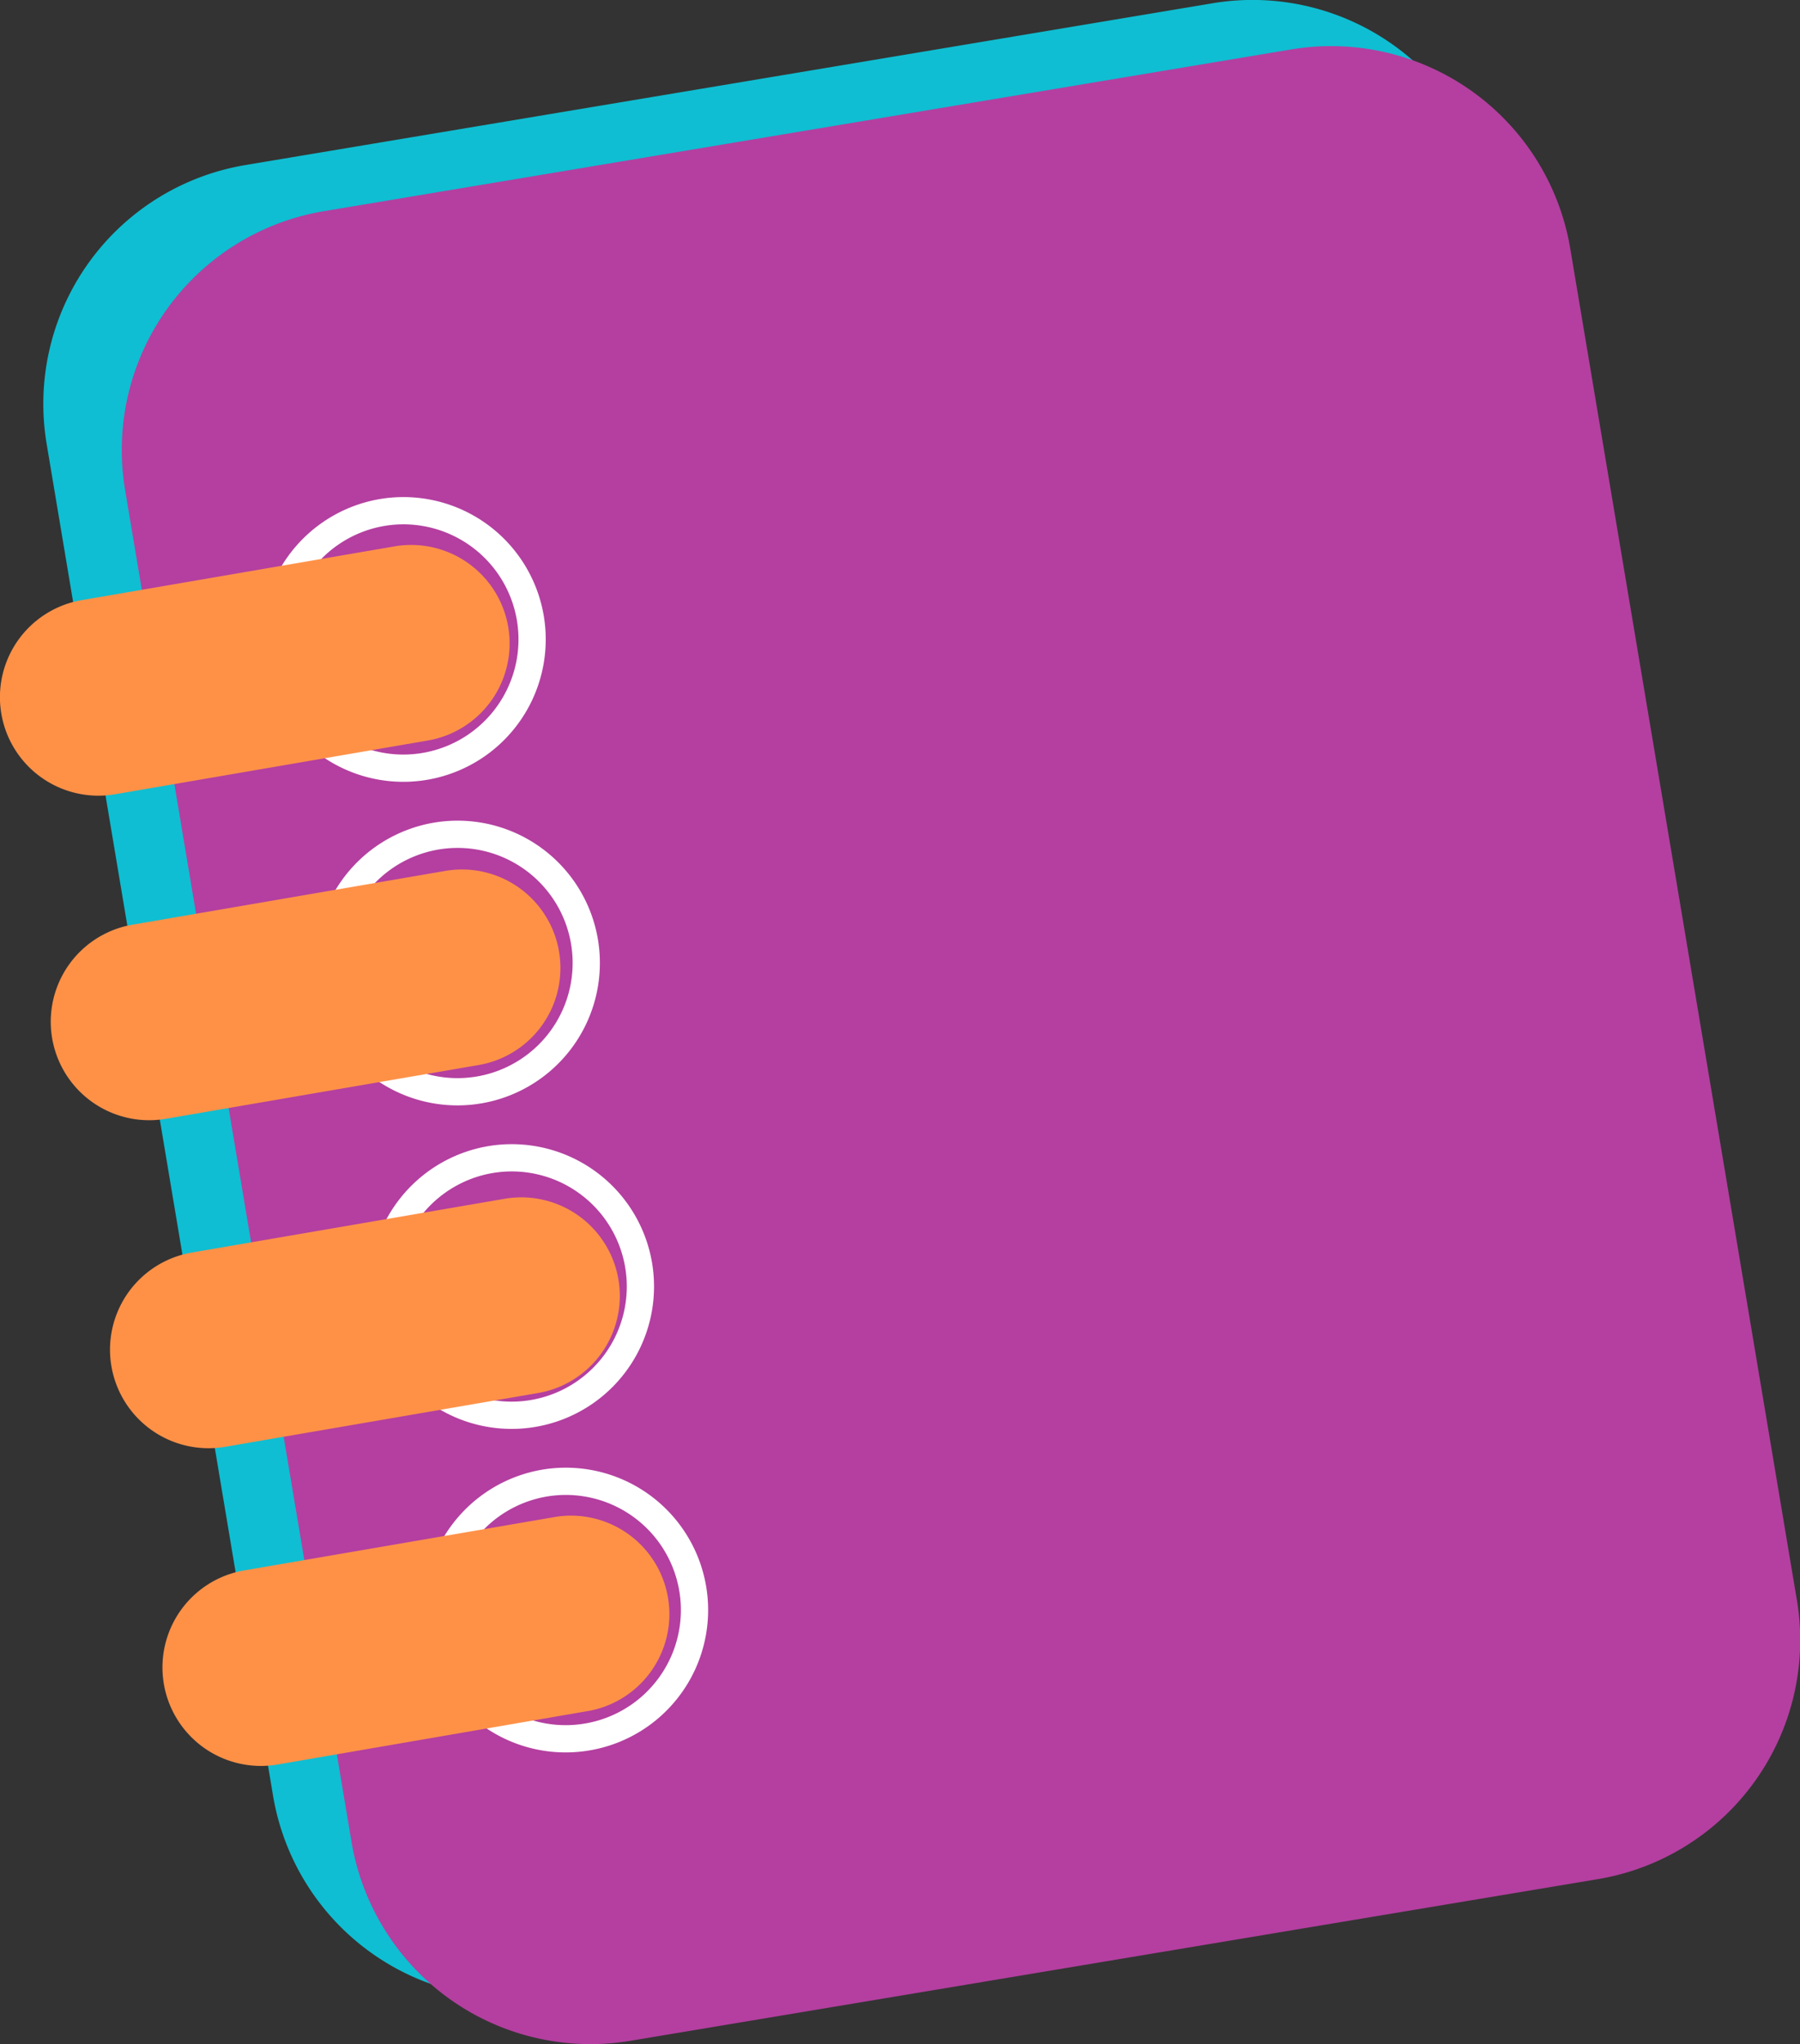 <svg xmlns="http://www.w3.org/2000/svg" xmlns:xlink="http://www.w3.org/1999/xlink" width="26.426" height="30" viewBox="0 0 26.426 30">
  <rect x="0" y="0" width="26.426" height="30" fill="#333333" stroke="none"/>
  <defs>
    <clipPath id="clip-path">
      <path id="Caminho_3313" data-name="Caminho 3313" d="M0,13.91H26.426v-30H0Z" transform="translate(0 16.09)" fill="none"/>
    </clipPath>
  </defs>
  <g id="icone_e002_caderno" transform="translate(0 16.09)">
    <g id="Grupo_2125" data-name="Grupo 2125" transform="translate(0 -16.09)" clip-path="url(#clip-path)">
      <g id="Grupo_2115" data-name="Grupo 2115" transform="translate(0.635 0)">
        <path id="Caminho_3303" data-name="Caminho 3303" d="M1.377,1.123a3.554,3.554,0,0,0-2.92,4.094L1.78,25.052a3.557,3.557,0,0,0,4.1,2.922l14.2-2.372A3.557,3.557,0,0,0,23,21.506L19.673,1.671a3.562,3.562,0,0,0-4.1-2.922Z" transform="translate(1.593 1.299)" fill="#0fbed2"/>
      </g>
      <g id="Grupo_2116" data-name="Grupo 2116" transform="translate(1.787 0.677)">
        <path id="Caminho_3304" data-name="Caminho 3304" d="M1.377,1.123a3.553,3.553,0,0,0-2.92,4.094L1.78,25.053a3.557,3.557,0,0,0,4.1,2.922l14.2-2.372A3.557,3.557,0,0,0,23,21.506L19.673,1.672a3.56,3.56,0,0,0-4.1-2.922Z" transform="translate(1.593 1.299)" fill="#b43fa0"/>
      </g>
      <g id="Grupo_2117" data-name="Grupo 2117" transform="translate(4.033 7.495)">
        <path id="Caminho_3305" data-name="Caminho 3305" d="M1.021,1.74A1.89,1.89,0,0,0,2.572-.436,1.889,1.889,0,0,0,.4-1.987,1.893,1.893,0,0,0-1.155.189,1.888,1.888,0,0,0,1.021,1.74Z" transform="translate(1.181 2.013)" fill="none" stroke="#fff" stroke-width="0.4"/>
      </g>
      <g id="Grupo_2118" data-name="Grupo 2118" transform="translate(4.828 12.244)">
        <path id="Caminho_3306" data-name="Caminho 3306" d="M1.021,1.74A1.89,1.89,0,0,0,2.572-.436,1.889,1.889,0,0,0,.4-1.987,1.892,1.892,0,0,0-1.155.189,1.888,1.888,0,0,0,1.021,1.74Z" transform="translate(1.181 2.013)" fill="none" stroke="#fff" stroke-width="0.4"/>
      </g>
      <g id="Grupo_2119" data-name="Grupo 2119" transform="translate(5.623 16.992)">
        <path id="Caminho_3307" data-name="Caminho 3307" d="M1.021,1.74A1.89,1.89,0,0,0,2.572-.436,1.889,1.889,0,0,0,.4-1.987,1.894,1.894,0,0,0-1.155.191,1.888,1.888,0,0,0,1.021,1.74Z" transform="translate(1.181 2.013)" fill="none" stroke="#fff" stroke-width="0.4"/>
      </g>
      <g id="Grupo_2120" data-name="Grupo 2120" transform="translate(6.417 21.74)">
        <path id="Caminho_3308" data-name="Caminho 3308" d="M1.021,1.74A1.889,1.889,0,0,0,2.572-.436,1.889,1.889,0,0,0,.4-1.987,1.894,1.894,0,0,0-1.155.191,1.887,1.887,0,0,0,1.021,1.74Z" transform="translate(1.181 2.013)" fill="none" stroke="#fff" stroke-width="0.4"/>
      </g>
      <g id="Grupo_2121" data-name="Grupo 2121" transform="translate(-0.001 7.998)">
        <path id="Caminho_3309" data-name="Caminho 3309" d="M.557.376a1.445,1.445,0,1,0,.489,2.849l4.592-.789a1.445,1.445,0,0,0-.49-2.849Z" transform="translate(0.644 0.434)" fill="#ff9147"/>
      </g>
      <g id="Grupo_2122" data-name="Grupo 2122" transform="translate(0.745 12.761)">
        <path id="Caminho_3310" data-name="Caminho 3310" d="M.557.376a1.445,1.445,0,1,0,.489,2.849l4.592-.789a1.445,1.445,0,0,0-.49-2.849Z" transform="translate(0.644 0.434)" fill="#ff9147"/>
      </g>
      <g id="Grupo_2123" data-name="Grupo 2123" transform="translate(1.616 17.574)">
        <path id="Caminho_3311" data-name="Caminho 3311" d="M.557.375a1.446,1.446,0,0,0,.489,2.851l4.592-.789a1.446,1.446,0,0,0-.49-2.851Z" transform="translate(0.644 0.434)" fill="#ff9147"/>
      </g>
      <g id="Grupo_2124" data-name="Grupo 2124" transform="translate(2.385 22.238)">
        <path id="Caminho_3312" data-name="Caminho 3312" d="M.557.376a1.445,1.445,0,1,0,.489,2.849l4.592-.791a1.445,1.445,0,0,0-.49-2.847Z" transform="translate(0.644 0.434)" fill="#ff9147"/>
      </g>
    </g>
  </g>
</svg>

